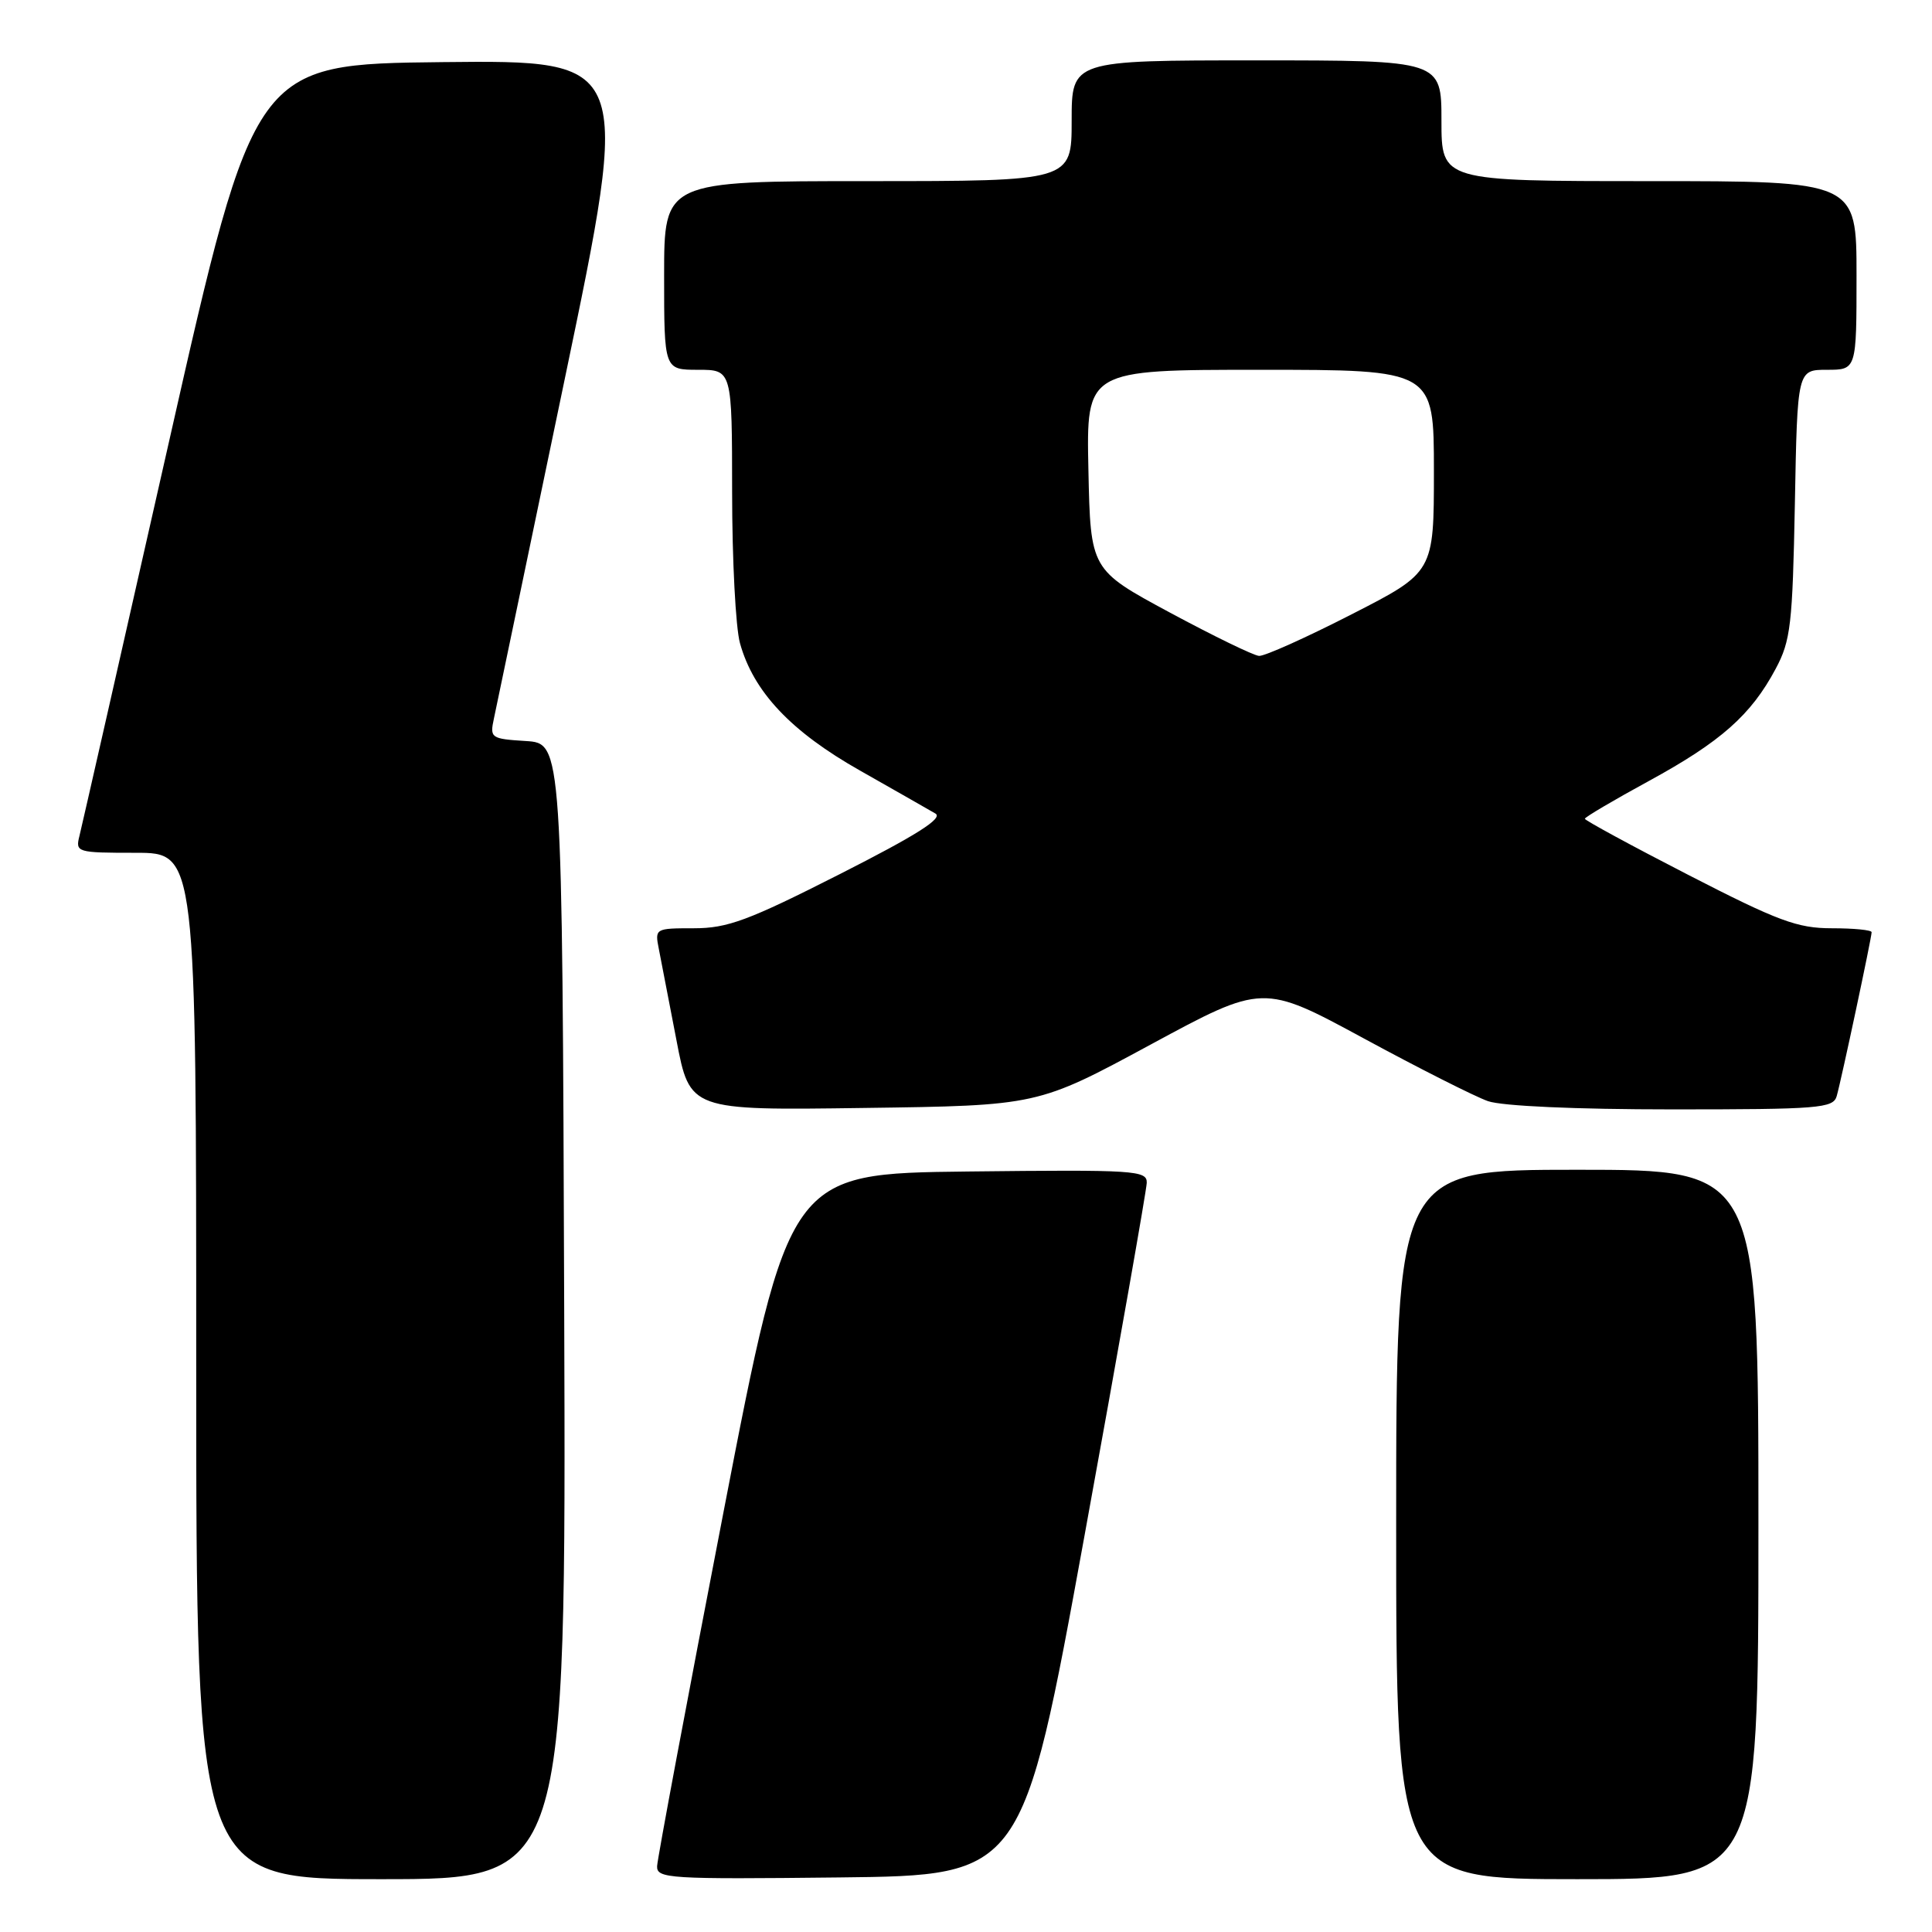 <?xml version="1.0" encoding="UTF-8" standalone="no"?>
<!DOCTYPE svg PUBLIC "-//W3C//DTD SVG 1.1//EN" "http://www.w3.org/Graphics/SVG/1.1/DTD/svg11.dtd" >
<svg xmlns="http://www.w3.org/2000/svg" xmlns:xlink="http://www.w3.org/1999/xlink" version="1.1" viewBox="0 0 256 256">
 <g >
 <path fill="currentColor"
d=" M 74.76 173.75 C 74.50 98.50 74.50 98.50 69.68 98.19 C 65.03 97.90 64.89 97.79 65.45 95.19 C 65.76 93.71 69.99 73.48 74.83 50.23 C 83.64 7.97 83.64 7.97 58.67 8.23 C 33.70 8.50 33.70 8.50 22.40 58.50 C 16.18 86.00 10.84 109.51 10.53 110.75 C 9.98 112.94 10.16 113.00 17.98 113.00 C 26.00 113.00 26.00 113.00 26.00 181.00 C 26.00 249.00 26.00 249.00 50.51 249.00 C 75.01 249.00 75.01 249.00 74.76 173.75 Z  M 143.70 203.50 C 148.21 178.75 151.92 157.70 151.95 156.73 C 152.00 155.08 150.41 154.98 128.27 155.23 C 104.54 155.50 104.54 155.50 95.84 200.50 C 91.05 225.25 87.11 246.30 87.07 247.27 C 87.00 248.92 88.61 249.02 111.25 248.77 C 135.50 248.50 135.50 248.50 143.70 203.50 Z  M 233.00 202.00 C 233.00 155.00 233.00 155.00 209.00 155.00 C 185.00 155.00 185.00 155.00 185.00 202.00 C 185.00 249.00 185.00 249.00 209.00 249.00 C 233.00 249.00 233.00 249.00 233.00 202.00 Z  M 152.43 138.43 C 167.35 130.36 167.35 130.36 180.70 137.59 C 188.04 141.57 195.45 145.31 197.17 145.91 C 199.05 146.56 208.79 147.00 221.58 147.00 C 240.99 147.00 242.91 146.85 243.37 145.25 C 243.97 143.17 248.00 124.26 248.00 123.52 C 248.00 123.23 245.63 123.00 242.73 123.00 C 238.17 123.00 235.63 122.06 223.73 115.94 C 216.18 112.06 210.00 108.70 210.00 108.49 C 210.00 108.28 213.83 106.02 218.51 103.47 C 228.01 98.29 232.03 94.73 235.28 88.63 C 237.28 84.90 237.52 82.77 237.83 66.75 C 238.16 49.00 238.16 49.00 242.08 49.00 C 246.00 49.00 246.00 49.00 246.00 36.50 C 246.00 24.00 246.00 24.00 218.50 24.00 C 191.00 24.00 191.00 24.00 191.00 16.00 C 191.00 8.00 191.00 8.00 166.50 8.00 C 142.00 8.00 142.00 8.00 142.00 16.00 C 142.00 24.00 142.00 24.00 115.00 24.00 C 88.00 24.00 88.00 24.00 88.00 36.50 C 88.00 49.00 88.00 49.00 92.50 49.00 C 97.00 49.00 97.00 49.00 97.01 65.25 C 97.01 74.19 97.48 83.18 98.05 85.22 C 99.83 91.66 104.81 96.94 114.00 102.13 C 118.67 104.78 123.15 107.33 123.95 107.80 C 125.00 108.42 121.46 110.66 111.27 115.83 C 99.13 121.99 96.40 123.00 91.94 123.00 C 86.81 123.00 86.76 123.03 87.30 125.75 C 87.60 127.26 88.65 132.69 89.63 137.81 C 91.41 147.13 91.41 147.13 114.46 146.81 C 137.50 146.50 137.50 146.50 152.43 138.43 Z  M 155.00 81.16 C 144.50 75.50 144.50 75.50 144.22 62.25 C 143.94 49.00 143.94 49.00 166.97 49.00 C 190.00 49.00 190.00 49.00 190.00 62.41 C 190.00 75.83 190.00 75.83 179.08 81.41 C 173.07 84.49 167.56 86.96 166.83 86.91 C 166.10 86.86 160.78 84.27 155.00 81.16 Z "/>
</g>
</svg>